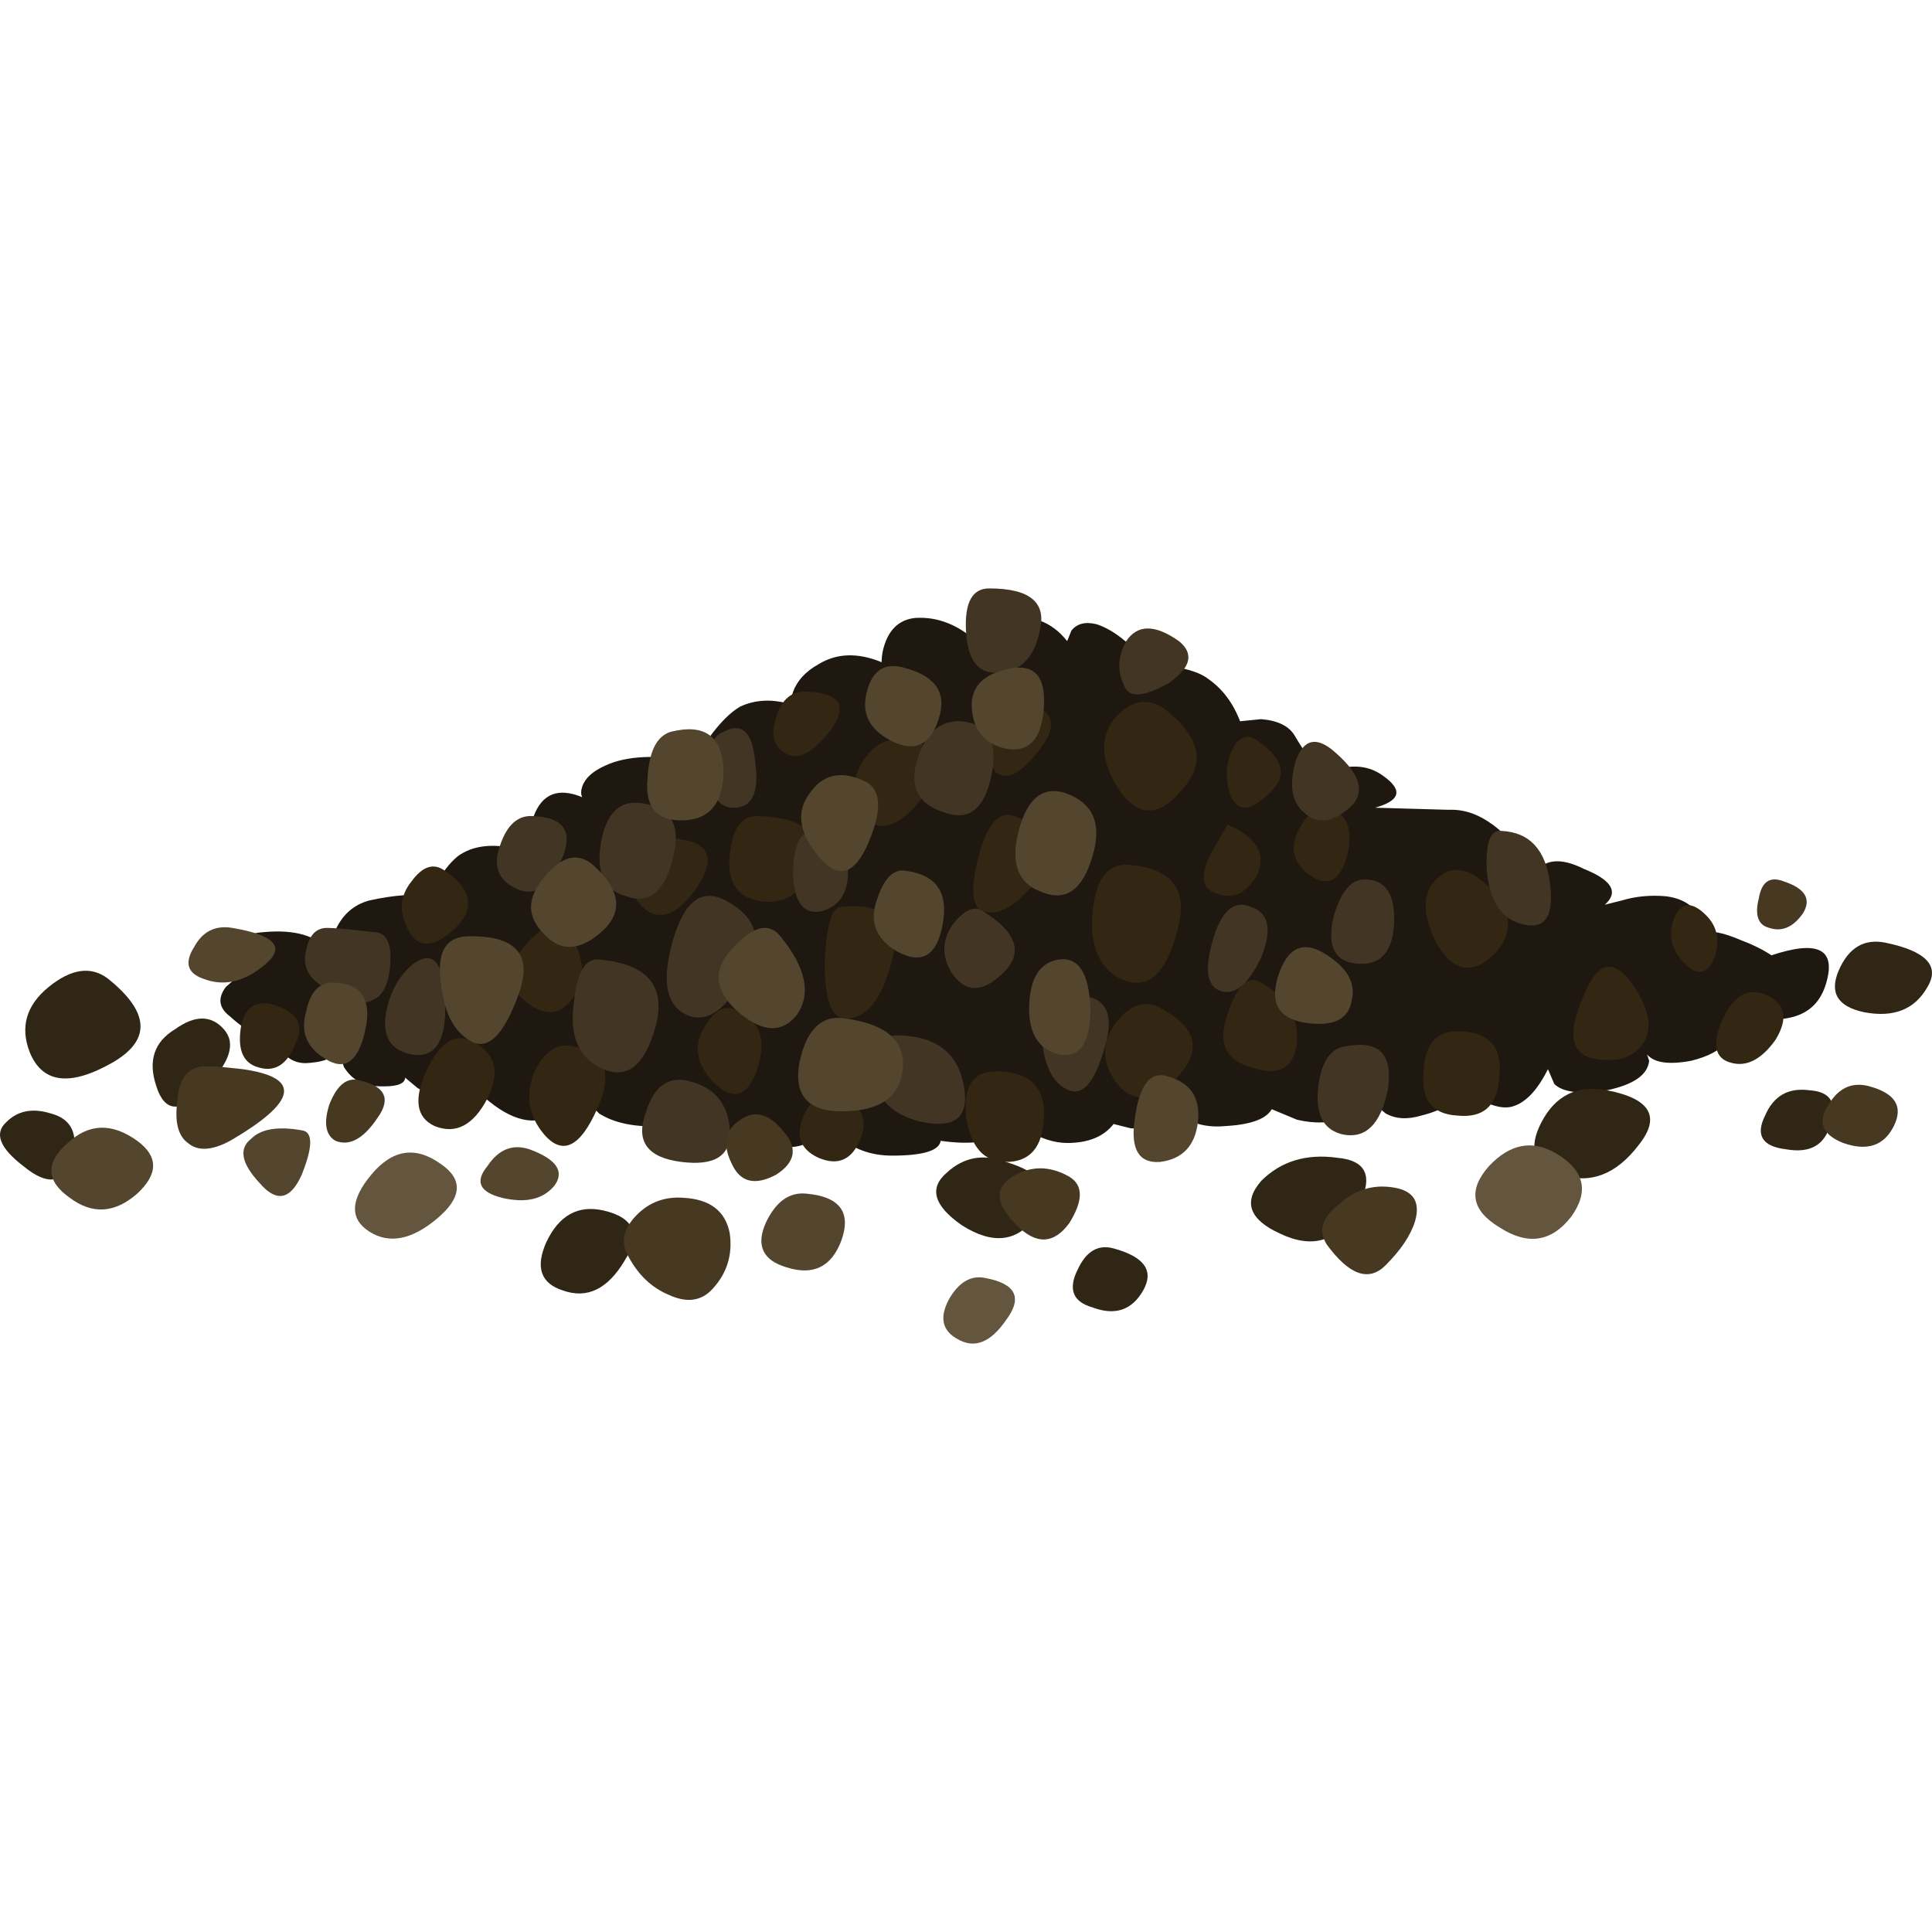 <?xml version="1.0" encoding="UTF-8" standalone="no"?>
<!-- Generator: Adobe Illustrator 15.1.0, SVG Export Plug-In . SVG Version: 6.00 Build 0)  -->

<svg
   xmlns:dc="http://purl.org/dc/elements/1.1/"
   xmlns:cc="http://creativecommons.org/ns#"
   xmlns:rdf="http://www.w3.org/1999/02/22-rdf-syntax-ns#"
   xmlns:svg="http://www.w3.org/2000/svg"
   xmlns="http://www.w3.org/2000/svg"
   xmlns:sodipodi="http://sodipodi.sourceforge.net/DTD/sodipodi-0.dtd"
   xmlns:inkscape="http://www.inkscape.org/namespaces/inkscape"
   version="1.1"
   id="flash0.ai"
   x="0px"
   y="0px"
   width="256"
   height="256"
   viewBox="0 0 256 256"
   xml:space="preserve"
   sodipodi:docname="black_pepper.svg"
   inkscape:version="0.92.4 (5da689c313, 2019-01-14)"
   inkscape:export-filename="C:\Users\antum\Development\game-resources\icon\CC0\food\individual\Glitch\32x32\condiment\black_pepper.png"
   inkscape:export-xdpi="9"
   inkscape:export-ydpi="9"><title
   id="title900">Black Pepper</title><defs
   id="defs181" /><sodipodi:namedview
   pagecolor="#ffffff"
   bordercolor="#666666"
   borderopacity="1"
   objecttolerance="10"
   gridtolerance="10"
   guidetolerance="10"
   inkscape:pageopacity="0"
   inkscape:pageshadow="2"
   inkscape:window-width="1920"
   inkscape:window-height="1025"
   id="namedview179"
   showgrid="false"
   inkscape:zoom="0.78281303"
   inkscape:cx="-110.06252"
   inkscape:cy="48.817349"
   inkscape:window-x="-8"
   inkscape:window-y="-8"
   inkscape:window-maximized="1"
   inkscape:current-layer="flash0.ai"
   fit-margin-top="0"
   fit-margin-left="0"
   fit-margin-right="0"
   fit-margin-bottom="0" />























































































<g
   id="g1078"
   transform="matrix(5.588,0,0,5.588,0.031,77.968)"><path
     id="path2"
     d="m 41.3,8.35 c 0.267,0.1 0.5,0.217 0.7,0.35 1.1,-0.367 1.533,-0.15 1.3,0.65 -0.233,0.833 -1,1.067 -2.3,0.7 0.2,0.566 -0.1,0.95 -0.9,1.15 -0.533,0.1 -0.883,0.05 -1.05,-0.15 l 0.05,0.15 c -0.033,0.333 -0.366,0.566 -1,0.7 -0.633,0.1 -1.05,0.05 -1.25,-0.15 L 36.7,11.4 c -0.267,0.533 -0.566,0.833 -0.9,0.899 -0.2,0.033 -0.45,-0.033 -0.75,-0.2 l -0.399,-0.25 c -0.101,0.301 -0.417,0.517 -0.95,0.65 -0.333,0.1 -0.617,0.083 -0.85,-0.05 l -0.3,-0.25 -0.7,0.35 c -0.3,0.134 -0.667,0.15 -1.1,0.05 l -0.6,-0.25 c -0.133,0.233 -0.5,0.367 -1.1,0.4 -0.333,0.033 -0.633,-0.017 -0.9,-0.15 L 27.8,12.4 27.5,12.7 c -0.133,0.1 -0.367,0.133 -0.7,0.1 l -0.4,-0.1 c -0.233,0.3 -0.6,0.45 -1.1,0.45 -0.3,0 -0.617,-0.101 -0.95,-0.301 l -0.4,-0.3 -0.3,0.351 c -0.167,0.233 -0.617,0.3 -1.35,0.199 -0.033,0.233 -0.417,0.351 -1.15,0.351 -0.467,0 -0.867,-0.134 -1.2,-0.4 L 19.6,12.6 19.25,13.05 c -0.233,0.267 -0.783,0.267 -1.65,0 -0.267,-0.233 -0.9,-0.333 -1.9,-0.3 -0.633,0.033 -1.133,-0.066 -1.5,-0.3 L 13.85,12.1 13.1,12.5 c -0.5,0.267 -1.083,0.083 -1.75,-0.55 L 10.65,12 C 10.383,12.033 10.133,11.983 9.9,11.85 L 9.6,11.6 c 0,0.167 -0.25,0.233 -0.75,0.2 -0.3,-0.033 -0.533,-0.184 -0.7,-0.45 L 8,10.9 C 7.967,11.099 7.75,11.216 7.35,11.25 7.083,11.283 6.867,11.2 6.7,11 L 6.5,10.65 C 6.2,10.683 5.85,10.516 5.45,10.15 5.183,9.95 5.15,9.716 5.35,9.45 L 5.75,9.1 C 5.65,8.967 5.6,8.817 5.6,8.65 5.567,8.35 5.783,8.183 6.25,8.15 6.983,8.083 7.5,8.233 7.8,8.6 7.834,8.433 7.883,8.267 7.95,8.1 8.117,7.733 8.383,7.5 8.75,7.4 c 0.6,-0.133 1.1,-0.167 1.5,-0.1 0.033,-0.1 0.067,-0.2 0.1,-0.3 0.133,-0.267 0.3,-0.483 0.5,-0.65 0.367,-0.267 0.867,-0.317 1.5,-0.15 l 0.3,-0.8 C 12.85,4.867 13.233,4.717 13.8,4.95 13.767,4.883 13.767,4.8 13.8,4.7 13.867,4.5 14.05,4.333 14.35,4.2 14.85,3.967 15.567,3.933 16.5,4.1 l 0.3,-0.55 c 0.267,-0.367 0.517,-0.617 0.75,-0.75 0.367,-0.167 0.767,-0.183 1.2,-0.05 0,-0.1 0.017,-0.2 0.05,-0.3 0.1,-0.267 0.3,-0.483 0.6,-0.65 0.434,-0.267 0.934,-0.283 1.5,-0.05 0,-0.167 0.033,-0.333 0.1,-0.5 0.133,-0.333 0.367,-0.517 0.7,-0.55 0.533,-0.034 1.033,0.167 1.5,0.6 C 23.133,1.234 23.117,1.15 23.15,1.05 23.183,0.883 23.4,0.767 23.8,0.7 24.433,0.6 24.933,0.783 25.3,1.25 L 25.4,1 C 25.533,0.833 25.733,0.783 26,0.85 26.4,0.983 26.8,1.3 27.2,1.8 l 0.6,0.05 c 0.4,0.066 0.684,0.167 0.85,0.3 0.333,0.233 0.583,0.567 0.75,1 L 29.9,3.1 c 0.4,0.033 0.667,0.167 0.8,0.4 0.233,0.4 0.466,0.7 0.7,0.9 l 0.45,-0.15 c 0.367,-0.067 0.683,0 0.95,0.2 0.467,0.333 0.4,0.583 -0.2,0.75 l 1.75,0.05 c 0.7,-0.033 1.384,0.467 2.051,1.5 L 36.6,6.55 c 0.233,-0.133 0.551,-0.1 0.95,0.1 0.667,0.267 0.834,0.55 0.5,0.85 l 0.4,-0.1 c 0.333,-0.1 0.684,-0.133 1.05,-0.1 0.533,0.067 0.85,0.367 0.95,0.9 0.1,-0.1 0.383,-0.05 0.85,0.15 z"
     style="clip-rule:evenodd;fill:#1f1810;fill-rule:evenodd"
     inkscape:connector-curvature="0" /><path
     id="path4"
     d="m 35.1,6.9 c 0.733,0.6 0.851,1.184 0.351,1.75 -0.533,0.533 -1,0.45 -1.4,-0.25 -0.333,-0.667 -0.333,-1.167 0,-1.5 0.299,-0.3 0.649,-0.3 1.049,0 z"
     style="clip-rule:evenodd;fill:#332612;fill-rule:evenodd"
     inkscape:connector-curvature="0" /><path
     id="path6"
     d="m 27.6,2.85 c 0.867,0.667 1,1.316 0.4,1.95 -0.567,0.667 -1.083,0.617 -1.55,-0.15 -0.367,-0.633 -0.367,-1.167 0,-1.6 0.367,-0.4 0.75,-0.467 1.15,-0.2 z"
     style="clip-rule:evenodd;fill:#332612;fill-rule:evenodd"
     inkscape:connector-curvature="0" /><path
     id="path8"
     d="m 26.7,6.55 c 1.1,0.067 1.5,0.6 1.2,1.6 -0.267,1.033 -0.717,1.4 -1.35,1.1 C 26.05,8.983 25.834,8.467 25.9,7.7 25.967,6.933 26.233,6.55 26.7,6.55 Z"
     style="clip-rule:evenodd;fill:#332612;fill-rule:evenodd"
     inkscape:connector-curvature="0" /><path
     id="path10"
     d="m 29.9,9.35 c 0.6,0.333 0.883,0.8 0.85,1.4 -0.067,0.634 -0.433,0.833 -1.1,0.6 -0.6,-0.166 -0.783,-0.583 -0.55,-1.25 0.233,-0.7 0.5,-0.95 0.8,-0.75 z"
     style="clip-rule:evenodd;fill:#332612;fill-rule:evenodd"
     inkscape:connector-curvature="0" /><path
     id="path12"
     d="m 23.7,11.45 c 0.733,0.033 1.083,0.399 1.05,1.1 -0.033,0.701 -0.333,1.05 -0.9,1.05 -0.533,0 -0.85,-0.366 -0.95,-1.1 -0.067,-0.733 0.2,-1.083 0.8,-1.05 z"
     style="clip-rule:evenodd;fill:#332612;fill-rule:evenodd"
     inkscape:connector-curvature="0" /><path
     id="path14"
     d="m 17.45,10 c 0.566,0.233 0.733,0.7 0.5,1.4 -0.233,0.666 -0.583,0.767 -1.05,0.3 -0.4,-0.434 -0.467,-0.867 -0.2,-1.3 0.233,-0.4 0.483,-0.533 0.75,-0.4 z"
     style="clip-rule:evenodd;fill:#332612;fill-rule:evenodd"
     inkscape:connector-curvature="0" /><path
     id="path16"
     d="m 11.1,10.7 c 0.633,0.267 0.783,0.733 0.45,1.399 -0.333,0.634 -0.75,0.851 -1.25,0.65 -0.433,-0.2 -0.5,-0.634 -0.2,-1.3 0.3,-0.633 0.633,-0.883 1,-0.749 z"
     style="clip-rule:evenodd;fill:#332612;fill-rule:evenodd"
     inkscape:connector-curvature="0" /><path
     id="path18"
     d="M 6.4,9.85 C 7.033,10.017 7.233,10.333 7,10.8 6.8,11.3 6.5,11.484 6.1,11.35 5.767,11.25 5.633,10.951 5.7,10.451 5.767,9.983 6,9.783 6.4,9.85 Z"
     style="clip-rule:evenodd;fill:#332612;fill-rule:evenodd"
     inkscape:connector-curvature="0" /><path
     id="path20"
     d="m 16.15,5.95 c 0.667,0.1 0.8,0.466 0.4,1.1 -0.433,0.633 -0.833,0.833 -1.2,0.6 C 14.983,7.383 14.867,7.017 15,6.55 c 0.167,-0.5 0.55,-0.7 1.15,-0.6 z"
     style="clip-rule:evenodd;fill:#332612;fill-rule:evenodd"
     inkscape:connector-curvature="0" /><path
     id="path22"
     d="m 34.55,10.5 c 0.733,0 1.066,0.35 1,1.05 -0.033,0.7 -0.366,1.017 -1,0.95 -0.6,-0.033 -0.867,-0.384 -0.8,-1.05 0.033,-0.634 0.3,-0.95 0.8,-0.95 z"
     style="clip-rule:evenodd;fill:#332612;fill-rule:evenodd"
     inkscape:connector-curvature="0" /><path
     id="path24"
     d="m 38.75,9.45 c 0.366,0.566 0.434,1.017 0.2,1.35 -0.233,0.334 -0.617,0.45 -1.15,0.351 -0.566,-0.101 -0.649,-0.601 -0.25,-1.5 0.334,-0.834 0.733,-0.901 1.2,-0.201 z"
     style="clip-rule:evenodd;fill:#332612;fill-rule:evenodd"
     inkscape:connector-curvature="0" /><path
     id="path26"
     d="M 39.95,8.9 C 39.616,8.567 39.533,8.2 39.7,7.8 c 0.166,-0.367 0.416,-0.383 0.75,-0.05 0.267,0.267 0.333,0.6 0.2,1 -0.167,0.4 -0.4,0.45 -0.7,0.15 z"
     style="clip-rule:evenodd;fill:#332612;fill-rule:evenodd"
     inkscape:connector-curvature="0" /><path
     id="path28"
     d="m 41.9,9.65 c 0.433,0.2 0.5,0.55 0.199,1.05 -0.333,0.467 -0.683,0.649 -1.05,0.55 -0.399,-0.1 -0.467,-0.45 -0.2,-1.05 0.267,-0.567 0.618,-0.75 1.051,-0.55 z"
     style="clip-rule:evenodd;fill:#332612;fill-rule:evenodd"
     inkscape:connector-curvature="0" /><path
     id="path30"
     d="m 31.45,5.2 c 0.466,0.1 0.633,0.466 0.5,1.1 -0.167,0.633 -0.467,0.8 -0.9,0.5 C 30.65,6.5 30.567,6.133 30.8,5.7 31.033,5.3 31.25,5.133 31.45,5.2 Z"
     style="clip-rule:evenodd;fill:#332612;fill-rule:evenodd"
     inkscape:connector-curvature="0" /><path
     id="path32"
     d="m 29.1,5.6 c 0.7,0.3 0.933,0.7 0.7,1.2 C 29.533,7.267 29.183,7.4 28.75,7.2 28.483,7.067 28.467,6.766 28.7,6.3 Z"
     style="clip-rule:evenodd;fill:#332612;fill-rule:evenodd"
     inkscape:connector-curvature="0" /><path
     id="path34"
     d="M 24.05,5.4 C 24.917,5.733 25.1,6.233 24.6,6.9 24.1,7.533 23.666,7.783 23.3,7.65 23.033,7.55 23,7.117 23.2,6.35 23.4,5.583 23.683,5.267 24.05,5.4 Z"
     style="clip-rule:evenodd;fill:#332612;fill-rule:evenodd"
     inkscape:connector-curvature="0" /><path
     id="path36"
     d="m 19.95,7.55 c 1.033,-0.1 1.433,0.317 1.2,1.25 -0.233,0.934 -0.6,1.4 -1.1,1.4 -0.333,0 -0.5,-0.434 -0.5,-1.3 0.033,-0.9 0.167,-1.35 0.4,-1.35 z"
     style="clip-rule:evenodd;fill:#332612;fill-rule:evenodd"
     inkscape:connector-curvature="0" /><path
     id="path38"
     d="m 13.55,8.25 c 0.333,0.633 0.333,1.133 0,1.5 -0.3,0.4 -0.683,0.4 -1.15,0 C 12,9.383 12.033,8.933 12.5,8.4 13,7.867 13.35,7.817 13.55,8.25 Z"
     style="clip-rule:evenodd;fill:#332612;fill-rule:evenodd"
     inkscape:connector-curvature="0" /><path
     id="path40"
     d="m 21.5,3.6 c 0.8,0.133 0.95,0.55 0.45,1.25 -0.534,0.733 -1,0.95 -1.4,0.65 C 20.183,5.233 20.117,4.833 20.35,4.3 20.617,3.733 21,3.5 21.5,3.6 Z"
     style="clip-rule:evenodd;fill:#332612;fill-rule:evenodd"
     inkscape:connector-curvature="0" /><path
     id="path42"
     d="m 10.55,6.7 c 0.633,0.433 0.717,0.883 0.25,1.35 -0.533,0.5 -0.917,0.5 -1.15,0 -0.2,-0.4 -0.167,-0.767 0.1,-1.1 0.267,-0.367 0.533,-0.45 0.8,-0.25 z"
     style="clip-rule:evenodd;fill:#332612;fill-rule:evenodd"
     inkscape:connector-curvature="0" /><path
     id="path44"
     d="m 13.55,10.85 c 0.8,0.134 1,0.634 0.6,1.5 -0.4,0.9 -0.816,1.101 -1.25,0.601 -0.367,-0.434 -0.45,-0.917 -0.25,-1.45 0.233,-0.501 0.533,-0.718 0.9,-0.651 z"
     style="clip-rule:evenodd;fill:#332612;fill-rule:evenodd"
     inkscape:connector-curvature="0" /><path
     id="path46"
     d="m 19.8,12 c 0.6,0.2 0.8,0.55 0.6,1.05 -0.2,0.5 -0.533,0.65 -1,0.45 -0.433,-0.2 -0.55,-0.533 -0.35,-1 0.2,-0.434 0.45,-0.6 0.75,-0.5 z"
     style="clip-rule:evenodd;fill:#332612;fill-rule:evenodd"
     inkscape:connector-curvature="0" /><path
     id="path48"
     d="m 18,5.4 c 1.067,0.033 1.483,0.417 1.25,1.15 -0.233,0.7 -0.667,0.983 -1.3,0.85 C 17.45,7.3 17.233,6.933 17.3,6.3 17.367,5.667 17.6,5.367 18,5.4 Z"
     style="clip-rule:evenodd;fill:#332612;fill-rule:evenodd"
     inkscape:connector-curvature="0" /><path
     id="path50"
     d="M 19.15,2.45 C 19.917,2.483 20.1,2.783 19.7,3.35 19.266,3.916 18.9,4.1 18.6,3.9 18.333,3.733 18.267,3.45 18.4,3.05 18.533,2.617 18.783,2.417 19.15,2.45 Z"
     style="clip-rule:evenodd;fill:#332612;fill-rule:evenodd"
     inkscape:connector-curvature="0" /><path
     id="path52"
     d="m 24.05,2.65 c 0.867,0.133 1.083,0.5 0.65,1.1 -0.467,0.633 -0.833,0.833 -1.1,0.6 -0.167,-0.2 -0.2,-0.533 -0.1,-1 0.1,-0.5 0.283,-0.733 0.55,-0.7 z"
     style="clip-rule:evenodd;fill:#332612;fill-rule:evenodd"
     inkscape:connector-curvature="0" /><path
     id="path54"
     d="m 29.8,3.6 c 0.633,0.433 0.733,0.85 0.3,1.25 -0.467,0.467 -0.783,0.467 -0.95,0 -0.1,-0.367 -0.083,-0.7 0.05,-1 0.167,-0.333 0.367,-0.417 0.6,-0.25 z"
     style="clip-rule:evenodd;fill:#332612;fill-rule:evenodd"
     inkscape:connector-curvature="0" /><path
     id="path56"
     d="m 27.6,10 c 0.767,0.434 0.883,0.95 0.35,1.55 -0.6,0.634 -1.1,0.684 -1.5,0.15 -0.333,-0.467 -0.333,-0.934 0,-1.4 C 26.817,9.833 27.2,9.733 27.6,10 Z"
     style="clip-rule:evenodd;fill:#332612;fill-rule:evenodd"
     inkscape:connector-curvature="0" /><path
     id="path58"
     d="m 17.2,7.4 c 0.767,0.4 0.917,1 0.45,1.8 -0.467,0.833 -0.933,1.133 -1.4,0.899 C 15.783,9.866 15.683,9.283 15.95,8.349 16.217,7.417 16.633,7.1 17.2,7.4 Z"
     style="clip-rule:evenodd;fill:#423523;fill-rule:evenodd"
     inkscape:connector-curvature="0" /><path
     id="path60"
     d="m 14.2,8.8 c 1.133,0.1 1.583,0.617 1.35,1.55 -0.267,1 -0.716,1.334 -1.35,1 -0.5,-0.267 -0.7,-0.767 -0.6,-1.5 0.067,-0.733 0.267,-1.083 0.6,-1.05 z"
     style="clip-rule:evenodd;fill:#423523;fill-rule:evenodd"
     inkscape:connector-curvature="0" /><path
     id="path62"
     d="m 9.8,8.9 c 0.467,-0.333 0.717,-0.033 0.75,0.9 0.034,0.934 -0.233,1.351 -0.8,1.25 -0.5,-0.1 -0.7,-0.434 -0.6,-1 C 9.25,9.55 9.467,9.167 9.8,8.9 Z"
     style="clip-rule:evenodd;fill:#423523;fill-rule:evenodd"
     inkscape:connector-curvature="0" /><path
     id="path64"
     d="m 15.25,5.1 c 0.667,0.1 0.9,0.533 0.7,1.3 -0.2,0.8 -0.567,1.1 -1.1,0.9 -0.533,-0.133 -0.733,-0.566 -0.6,-1.3 0.133,-0.7 0.467,-1 1,-0.9 z"
     style="clip-rule:evenodd;fill:#423523;fill-rule:evenodd"
     inkscape:connector-curvature="0" /><path
     id="path66"
     d="m 17.15,3.4 c 0.434,-0.233 0.684,0 0.75,0.7 C 18,4.8 17.85,5.166 17.45,5.2 17.083,5.233 16.867,4.967 16.8,4.4 16.767,3.833 16.883,3.5 17.15,3.4 Z"
     style="clip-rule:evenodd;fill:#423523;fill-rule:evenodd"
     inkscape:connector-curvature="0" /><path
     id="path68"
     d="m 25.5,9.65 c 0.7,0 0.933,0.4 0.7,1.2 -0.233,0.834 -0.517,1.184 -0.85,1.051 -0.367,-0.134 -0.583,-0.534 -0.65,-1.2 C 24.633,10 24.9,9.65 25.5,9.65 Z"
     style="clip-rule:evenodd;fill:#423523;fill-rule:evenodd"
     inkscape:connector-curvature="0" /><path
     id="path70"
     d="m 22.8,3.15 c 0.633,0.067 0.867,0.5 0.7,1.3 -0.167,0.8 -0.55,1.083 -1.15,0.85 -0.6,-0.2 -0.8,-0.617 -0.6,-1.25 0.2,-0.633 0.55,-0.933 1.05,-0.9 z"
     style="clip-rule:evenodd;fill:#423523;fill-rule:evenodd"
     inkscape:connector-curvature="0" /><path
     id="path72"
     d="m 21.35,10.6 c 0.867,0.034 1.367,0.434 1.5,1.2 0.133,0.733 -0.2,1.017 -1,0.851 -0.7,-0.167 -1.083,-0.551 -1.15,-1.15 -0.033,-0.635 0.183,-0.935 0.65,-0.901 z"
     style="clip-rule:evenodd;fill:#423523;fill-rule:evenodd"
     inkscape:connector-curvature="0" /><path
     id="path74"
     d="m 16.4,11.7 c 0.567,0.166 0.867,0.55 0.9,1.149 0.034,0.601 -0.35,0.851 -1.15,0.75 -0.8,-0.1 -1.083,-0.483 -0.85,-1.149 0.2,-0.667 0.567,-0.917 1.1,-0.75 z"
     style="clip-rule:evenodd;fill:#423523;fill-rule:evenodd"
     inkscape:connector-curvature="0" /><path
     id="path76"
     d="m 31.95,10.85 c 0.767,-0.133 1.083,0.217 0.95,1.051 -0.167,0.8 -0.517,1.149 -1.05,1.05 -0.467,-0.101 -0.667,-0.467 -0.6,-1.101 0.067,-0.633 0.3,-0.966 0.7,-1 z"
     style="clip-rule:evenodd;fill:#423523;fill-rule:evenodd"
     inkscape:connector-curvature="0" /><path
     id="path78"
     d="M 12.65,5.4 C 13.383,5.433 13.6,5.783 13.3,6.45 13,7.117 12.633,7.333 12.2,7.1 11.8,6.9 11.683,6.567 11.85,6.1 12.017,5.6 12.283,5.367 12.65,5.4 Z"
     style="clip-rule:evenodd;fill:#423523;fill-rule:evenodd"
     inkscape:connector-curvature="0" /><path
     id="path80"
     d="m 8.85,8.15 c 0.3,0 0.433,0.25 0.4,0.75 C 9.217,9.367 9.083,9.65 8.85,9.75 8.617,9.883 8.283,9.817 7.85,9.55 7.35,9.317 7.15,9 7.25,8.6 7.317,8.233 7.483,8.05 7.75,8.05 c 0.167,0 0.533,0.033 1.1,0.1 z"
     style="clip-rule:evenodd;fill:#423523;fill-rule:evenodd"
     inkscape:connector-curvature="0" /><path
     id="path82"
     d="m 23.45,0 c 0.966,0 1.367,0.333 1.2,1 C 24.517,1.667 24.167,2 23.6,2 23.166,2 22.933,1.667 22.9,1 22.867,0.333 23.05,0 23.45,0 Z"
     style="clip-rule:evenodd;fill:#423523;fill-rule:evenodd"
     inkscape:connector-curvature="0" /><path
     id="path84"
     d="m 27.95,1.25 c 0.367,0.3 0.283,0.633 -0.25,1 C 27.1,2.583 26.75,2.6 26.65,2.3 26.483,1.967 26.5,1.617 26.7,1.25 c 0.267,-0.4 0.683,-0.4 1.25,0 z"
     style="clip-rule:evenodd;fill:#423523;fill-rule:evenodd"
     inkscape:connector-curvature="0" /><path
     id="path86"
     d="M 31.55,3.8 C 32.25,4.367 32.4,4.834 32,5.2 31.567,5.567 31.2,5.6 30.9,5.3 30.633,5.067 30.567,4.683 30.7,4.15 30.867,3.617 31.15,3.5 31.55,3.8 Z"
     style="clip-rule:evenodd;fill:#423523;fill-rule:evenodd"
     inkscape:connector-curvature="0" /><path
     id="path88"
     d="M 35.6,5.75 C 36.267,5.783 36.65,6.2 36.75,7 36.85,7.8 36.616,8.117 36.05,7.95 35.583,7.817 35.317,7.4 35.25,6.7 35.217,6.033 35.333,5.717 35.6,5.75 Z"
     style="clip-rule:evenodd;fill:#423523;fill-rule:evenodd"
     inkscape:connector-curvature="0" /><path
     id="path90"
     d="m 32.35,6.9 c 0.5,0 0.733,0.35 0.7,1.05 C 33.017,8.617 32.734,8.933 32.2,8.9 31.666,8.867 31.467,8.517 31.6,7.85 31.767,7.217 32.017,6.9 32.35,6.9 Z"
     style="clip-rule:evenodd;fill:#423523;fill-rule:evenodd"
     inkscape:connector-curvature="0" /><path
     id="path92"
     d="m 29.65,7.55 c 0.434,0.133 0.517,0.534 0.25,1.2 -0.3,0.633 -0.617,0.9 -0.95,0.8 -0.333,-0.1 -0.4,-0.5 -0.2,-1.2 0.2,-0.7 0.5,-0.967 0.9,-0.8 z"
     style="clip-rule:evenodd;fill:#423523;fill-rule:evenodd"
     inkscape:connector-curvature="0" /><path
     id="path94"
     d="m 23.3,7.65 c 0.8,0.5 0.967,0.983 0.5,1.45 -0.5,0.5 -0.917,0.5 -1.25,0 -0.233,-0.4 -0.216,-0.783 0.05,-1.15 0.267,-0.333 0.5,-0.433 0.7,-0.3 z"
     style="clip-rule:evenodd;fill:#423523;fill-rule:evenodd"
     inkscape:connector-curvature="0" /><path
     id="path96"
     d="m 19.3,5.75 c 0.467,0 0.733,0.283 0.8,0.85 0.033,0.566 -0.167,0.917 -0.6,1.05 -0.433,0.1 -0.667,-0.183 -0.7,-0.85 0,-0.7 0.167,-1.05 0.5,-1.05 z"
     style="clip-rule:evenodd;fill:#423523;fill-rule:evenodd"
     inkscape:connector-curvature="0" /><path
     id="path98"
     d="m 15.9,3.4 c 0.8,-0.2 1.217,0.1 1.25,0.9 0,0.8 -0.333,1.2 -1,1.2 -0.6,0 -0.867,-0.333 -0.8,-1 0.033,-0.633 0.217,-1 0.55,-1.1 z"
     style="clip-rule:evenodd;fill:#54462e;fill-rule:evenodd"
     inkscape:connector-curvature="0" /><path
     id="path100"
     d="m 21.5,1.9 c 0.7,0.2 0.95,0.6 0.75,1.2 C 22.05,3.733 21.667,3.9 21.1,3.6 20.6,3.333 20.416,2.95 20.55,2.45 20.683,1.917 21,1.733 21.5,1.9 Z"
     style="clip-rule:evenodd;fill:#54462e;fill-rule:evenodd"
     inkscape:connector-curvature="0" /><path
     id="path102"
     d="M 20.45,4.55 C 20.883,4.717 20.933,5.2 20.6,6 20.267,6.8 19.867,6.917 19.4,6.35 18.933,5.783 18.867,5.283 19.2,4.85 19.5,4.417 19.917,4.317 20.45,4.55 Z"
     style="clip-rule:evenodd;fill:#54462e;fill-rule:evenodd"
     inkscape:connector-curvature="0" /><path
     id="path104"
     d="m 21.5,6.7 c 0.7,0.1 0.983,0.517 0.85,1.25 -0.133,0.767 -0.5,0.983 -1.1,0.65 C 20.75,8.3 20.6,7.883 20.8,7.35 20.967,6.85 21.2,6.633 21.5,6.7 Z"
     style="clip-rule:evenodd;fill:#54462e;fill-rule:evenodd"
     inkscape:connector-curvature="0" /><path
     id="path106"
     d="M 18.5,8.25 C 19.1,8.983 19.233,9.6 18.9,10.1 18.533,10.567 18.05,10.534 17.45,10 16.916,9.5 16.9,9 17.4,8.5 17.867,8 18.233,7.917 18.5,8.25 Z"
     style="clip-rule:evenodd;fill:#54462e;fill-rule:evenodd"
     inkscape:connector-curvature="0" /><path
     id="path108"
     d="m 14.05,6.55 c 0.667,0.6 0.733,1.133 0.2,1.6 -0.533,0.467 -1,0.467 -1.4,0 -0.367,-0.4 -0.35,-0.833 0.05,-1.3 0.4,-0.5 0.783,-0.6 1.15,-0.3 z"
     style="clip-rule:evenodd;fill:#54462e;fill-rule:evenodd"
     inkscape:connector-curvature="0" /><path
     id="path110"
     d="m 11.05,8.25 c 1.167,-0.033 1.583,0.417 1.25,1.35 -0.367,1.034 -0.767,1.4 -1.2,1.1 -0.367,-0.233 -0.583,-0.684 -0.65,-1.35 -0.1,-0.7 0.1,-1.067 0.6,-1.1 z"
     style="clip-rule:evenodd;fill:#54462e;fill-rule:evenodd"
     inkscape:connector-curvature="0" /><path
     id="path112"
     d="M 7.95,9.35 C 8.583,9.383 8.817,9.767 8.65,10.5 8.483,11.233 8.167,11.45 7.7,11.15 7.266,10.883 7.117,10.516 7.25,10.049 7.35,9.55 7.583,9.317 7.95,9.35 Z"
     style="clip-rule:evenodd;fill:#54462e;fill-rule:evenodd"
     inkscape:connector-curvature="0" /><path
     id="path114"
     d="m 20.05,10.2 c 0.967,0.133 1.417,0.533 1.35,1.2 -0.066,0.666 -0.55,1 -1.45,1 -0.8,0 -1.133,-0.384 -1,-1.15 0.167,-0.8 0.533,-1.15 1.1,-1.05 z"
     style="clip-rule:evenodd;fill:#54462e;fill-rule:evenodd"
     inkscape:connector-curvature="0" /><path
     id="path116"
     d="m 25.1,8.8 c 0.467,-0.066 0.717,0.317 0.75,1.15 0,0.833 -0.25,1.2 -0.75,1.1 -0.5,-0.133 -0.733,-0.533 -0.7,-1.2 0.033,-0.633 0.267,-0.983 0.7,-1.05 z"
     style="clip-rule:evenodd;fill:#54462e;fill-rule:evenodd"
     inkscape:connector-curvature="0" /><path
     id="path118"
     d="m 25.25,4.85 c 0.667,0.233 0.883,0.733 0.65,1.5 C 25.667,7.15 25.267,7.433 24.7,7.2 24.133,7 23.95,6.516 24.15,5.75 c 0.2,-0.767 0.567,-1.067 1.1,-0.9 z"
     style="clip-rule:evenodd;fill:#54462e;fill-rule:evenodd"
     inkscape:connector-curvature="0" /><path
     id="path120"
     d="M 23.6,2 C 24.4,1.7 24.783,1.95 24.75,2.75 24.717,3.55 24.417,3.9 23.85,3.8 23.383,3.7 23.117,3.417 23.05,2.95 22.983,2.483 23.167,2.167 23.6,2 Z"
     style="clip-rule:evenodd;fill:#54462e;fill-rule:evenodd"
     inkscape:connector-curvature="0" /><path
     id="path122"
     d="m 31.3,8.6 c 0.6,0.333 0.85,0.717 0.75,1.15 -0.066,0.467 -0.433,0.65 -1.1,0.55 -0.633,-0.1 -0.85,-0.466 -0.65,-1.1 0.2,-0.633 0.533,-0.833 1,-0.6 z"
     style="clip-rule:evenodd;fill:#54462e;fill-rule:evenodd"
     inkscape:connector-curvature="0" /><path
     id="path124"
     d="m 27.6,11.55 c 0.6,0.134 0.867,0.5 0.8,1.101 -0.066,0.566 -0.367,0.883 -0.9,0.949 -0.5,0.034 -0.7,-0.3 -0.6,-1 0.1,-0.767 0.333,-1.117 0.7,-1.05 z"
     style="clip-rule:evenodd;fill:#54462e;fill-rule:evenodd"
     inkscape:connector-curvature="0" /><path
     id="path126"
     d="m 2.55,9.25 c 1,0.8 1.034,1.467 0.1,2 C 1.65,11.816 1,11.733 0.7,11 0.467,10.4 0.617,9.883 1.15,9.45 c 0.533,-0.433 1,-0.5 1.4,-0.2 z"
     style="clip-rule:evenodd;fill:#302615;fill-rule:evenodd"
     inkscape:connector-curvature="0" /><path
     id="path128"
     d="m 1.2,12.45 c 0.5,0.133 0.667,0.5 0.5,1.1 -0.2,0.566 -0.583,0.617 -1.15,0.15 -0.566,-0.434 -0.7,-0.783 -0.4,-1.05 0.267,-0.266 0.617,-0.334 1.05,-0.2 z"
     style="clip-rule:evenodd;fill:#302615;fill-rule:evenodd"
     inkscape:connector-curvature="0" /><path
     id="path130"
     d="m 14.3,14.75 c 0.733,0.167 0.9,0.566 0.5,1.2 -0.4,0.666 -0.883,0.899 -1.45,0.7 -0.533,-0.167 -0.667,-0.551 -0.4,-1.15 0.3,-0.634 0.75,-0.884 1.35,-0.75 z"
     style="clip-rule:evenodd;fill:#302615;fill-rule:evenodd"
     inkscape:connector-curvature="0" /><path
     id="path132"
     d="m 23.85,13.6 c 0.9,0.267 1.133,0.7 0.7,1.301 -0.433,0.6 -1.017,0.666 -1.75,0.199 -0.667,-0.466 -0.783,-0.883 -0.35,-1.25 0.4,-0.367 0.867,-0.45 1.4,-0.25 z"
     style="clip-rule:evenodd;fill:#302615;fill-rule:evenodd"
     inkscape:connector-curvature="0" /><path
     id="path134"
     d="m 31.7,13.5 c 0.733,0.066 0.883,0.483 0.45,1.25 -0.433,0.733 -1.033,0.917 -1.8,0.55 -0.733,-0.333 -0.883,-0.75 -0.45,-1.25 0.467,-0.467 1.067,-0.65 1.8,-0.55 z"
     style="clip-rule:evenodd;fill:#302615;fill-rule:evenodd"
     inkscape:connector-curvature="0" /><path
     id="path136"
     d="m 26.4,15.65 c 0.733,0.199 0.967,0.533 0.7,1 -0.267,0.466 -0.667,0.6 -1.2,0.399 -0.467,-0.133 -0.583,-0.434 -0.35,-0.899 0.2,-0.433 0.483,-0.6 0.85,-0.5 z"
     style="clip-rule:evenodd;fill:#302615;fill-rule:evenodd"
     inkscape:connector-curvature="0" /><path
     id="path138"
     d="m 38.1,11.9 c 1.034,0.199 1.284,0.633 0.75,1.3 -0.533,0.7 -1.149,0.934 -1.85,0.7 -0.634,-0.2 -0.783,-0.617 -0.45,-1.25 0.334,-0.633 0.85,-0.883 1.55,-0.75 z"
     style="clip-rule:evenodd;fill:#302615;fill-rule:evenodd"
     inkscape:connector-curvature="0" /><path
     id="path140"
     d="m 42.9,11.9 c 0.5,0.033 0.666,0.3 0.5,0.8 -0.134,0.5 -0.483,0.7 -1.051,0.6 -0.566,-0.066 -0.733,-0.333 -0.5,-0.8 0.201,-0.467 0.551,-0.667 1.051,-0.6 z"
     style="clip-rule:evenodd;fill:#302615;fill-rule:evenodd"
     inkscape:connector-curvature="0" /><path
     id="path142"
     d="m 44.7,8.4 c 0.967,0.2 1.3,0.55 1,1.05 -0.3,0.533 -0.8,0.733 -1.5,0.6 C 43.566,9.917 43.366,9.584 43.599,9.05 43.833,8.517 44.2,8.3 44.7,8.4 Z"
     style="clip-rule:evenodd;fill:#302615;fill-rule:evenodd"
     inkscape:connector-curvature="0" /><path
     id="path144"
     d="m 5.3,10.45 c 0.3,0.333 0.15,0.8 -0.45,1.399 C 4.283,12.45 3.9,12.434 3.7,11.8 3.5,11.2 3.65,10.75 4.15,10.45 4.617,10.116 5,10.116 5.3,10.45 Z"
     style="clip-rule:evenodd;fill:#302615;fill-rule:evenodd"
     inkscape:connector-curvature="0" /><path
     id="path146"
     d="m 5.75,11.4 c 1.4,0.199 1.3,0.767 -0.3,1.699 -0.434,0.233 -0.767,0.25 -1,0.051 -0.233,-0.167 -0.317,-0.5 -0.25,-1 0.033,-0.467 0.2,-0.733 0.5,-0.801 0.133,-0.033 0.483,-0.016 1.05,0.051 z"
     style="clip-rule:evenodd;fill:#473822;fill-rule:evenodd"
     inkscape:connector-curvature="0" /><path
     id="path148"
     d="m 10.45,13.65 c 0.533,0.366 0.5,0.8 -0.1,1.3 -0.6,0.5 -1.133,0.6 -1.6,0.3 C 8.283,14.95 8.3,14.5 8.8,13.9 9.3,13.3 9.85,13.217 10.45,13.65 Z"
     style="clip-rule:evenodd;fill:#63553e;fill-rule:evenodd"
     inkscape:connector-curvature="0" /><path
     id="path150"
     d="m 8.45,11.65 c 0.667,0.133 0.833,0.433 0.5,0.899 -0.333,0.5 -0.667,0.684 -1,0.55 C 7.717,12.966 7.666,12.683 7.8,12.249 7.967,11.816 8.183,11.616 8.45,11.65 Z"
     style="clip-rule:evenodd;fill:#473822;fill-rule:evenodd"
     inkscape:connector-curvature="0" /><path
     id="path152"
     d="m 16.2,14.45 c 0.633,0.033 1,0.316 1.1,0.85 0.067,0.5 -0.066,0.934 -0.4,1.3 -0.267,0.301 -0.617,0.351 -1.05,0.15 -0.4,-0.167 -0.717,-0.467 -0.95,-0.9 -0.2,-0.333 -0.133,-0.666 0.2,-1 0.3,-0.3 0.667,-0.433 1.1,-0.4 z"
     style="clip-rule:evenodd;fill:#473822;fill-rule:evenodd"
     inkscape:connector-curvature="0" /><path
     id="path154"
     d="m 18.55,12.85 c 0.367,0.4 0.317,0.75 -0.15,1.051 -0.5,0.267 -0.85,0.183 -1.05,-0.25 -0.233,-0.467 -0.167,-0.817 0.2,-1.051 0.333,-0.234 0.667,-0.15 1,0.25 z"
     style="clip-rule:evenodd;fill:#473822;fill-rule:evenodd"
     inkscape:connector-curvature="0" /><path
     id="path156"
     d="m 25.35,13.95 c 0.333,0.2 0.333,0.566 0,1.1 -0.367,0.5 -0.783,0.517 -1.25,0.05 -0.5,-0.5 -0.533,-0.883 -0.1,-1.149 0.433,-0.266 0.883,-0.267 1.35,-0.001 z"
     style="clip-rule:evenodd;fill:#473822;fill-rule:evenodd"
     inkscape:connector-curvature="0" /><path
     id="path158"
     d="m 23.35,16.35 c 0.733,0.134 0.9,0.467 0.5,1 -0.367,0.534 -0.75,0.684 -1.15,0.45 -0.367,-0.2 -0.434,-0.517 -0.2,-0.95 0.233,-0.4 0.517,-0.567 0.85,-0.5 z"
     style="clip-rule:evenodd;fill:#63553e;fill-rule:evenodd"
     inkscape:connector-curvature="0" /><path
     id="path160"
     d="m 33,14.2 c 0.5,0.066 0.683,0.333 0.55,0.8 -0.1,0.333 -0.333,0.684 -0.7,1.05 -0.4,0.4 -0.867,0.233 -1.4,-0.5 -0.2,-0.333 -0.1,-0.649 0.3,-0.95 0.367,-0.333 0.783,-0.466 1.25,-0.4 z"
     style="clip-rule:evenodd;fill:#473822;fill-rule:evenodd"
     inkscape:connector-curvature="0" /><path
     id="path162"
     d="m 36.9,13.4 c 0.666,0.399 0.783,0.899 0.35,1.5 -0.467,0.6 -1.033,0.683 -1.7,0.25 -0.666,-0.4 -0.75,-0.884 -0.25,-1.45 0.5,-0.533 1.033,-0.634 1.6,-0.3 z"
     style="clip-rule:evenodd;fill:#63553e;fill-rule:evenodd"
     inkscape:connector-curvature="0" /><path
     id="path164"
     d="m 44.3,11.8 c 0.634,0.167 0.834,0.483 0.601,0.95 -0.233,0.467 -0.634,0.6 -1.2,0.4 -0.5,-0.2 -0.617,-0.5 -0.351,-0.9 0.233,-0.4 0.55,-0.55 0.95,-0.45 z"
     style="clip-rule:evenodd;fill:#473822;fill-rule:evenodd"
     inkscape:connector-curvature="0" /><path
     id="path166"
     d="m 42.3,6.95 c 0.5,0.167 0.65,0.417 0.45,0.75 -0.233,0.333 -0.5,0.45 -0.8,0.35 -0.267,-0.066 -0.351,-0.3 -0.25,-0.7 0.067,-0.4 0.267,-0.533 0.6,-0.4 z"
     style="clip-rule:evenodd;fill:#473822;fill-rule:evenodd"
     inkscape:connector-curvature="0" /><path
     id="path168"
     d="m 3.25,13.1 c 0.5,0.367 0.5,0.784 0,1.25 -0.533,0.467 -1.067,0.5 -1.6,0.101 -0.566,-0.4 -0.583,-0.834 -0.05,-1.3 0.5,-0.467 1.05,-0.484 1.65,-0.051 z"
     style="clip-rule:evenodd;fill:#54462e;fill-rule:evenodd"
     inkscape:connector-curvature="0" /><path
     id="path170"
     d="m 7.15,12.85 c 0.267,0.034 0.267,0.384 0,1.051 -0.267,0.6 -0.6,0.666 -1,0.199 -0.433,-0.466 -0.5,-0.816 -0.2,-1.05 0.233,-0.234 0.633,-0.3 1.2,-0.2 z"
     style="clip-rule:evenodd;fill:#54462e;fill-rule:evenodd"
     inkscape:connector-curvature="0" /><path
     id="path172"
     d="m 19.1,14.35 c 0.8,0.067 1.083,0.434 0.85,1.101 -0.233,0.633 -0.667,0.85 -1.3,0.649 -0.566,-0.166 -0.733,-0.517 -0.5,-1.05 0.233,-0.5 0.55,-0.734 0.95,-0.7 z"
     style="clip-rule:evenodd;fill:#54462e;fill-rule:evenodd"
     inkscape:connector-curvature="0" /><path
     id="path174"
     d="m 12.55,13.3 c 0.633,0.233 0.833,0.517 0.6,0.851 -0.267,0.333 -0.683,0.433 -1.25,0.3 -0.533,-0.134 -0.65,-0.384 -0.35,-0.75 0.267,-0.401 0.6,-0.534 1,-0.401 z"
     style="clip-rule:evenodd;fill:#54462e;fill-rule:evenodd"
     inkscape:connector-curvature="0" /><path
     id="path176"
     d="M 5.5,8.05 C 6.5,8.217 6.767,8.5 6.3,8.9 5.8,9.334 5.3,9.45 4.8,9.25 4.433,9.117 4.367,8.867 4.6,8.5 4.8,8.133 5.1,7.983 5.5,8.05 Z"
     style="clip-rule:evenodd;fill:#54462e;fill-rule:evenodd"
     inkscape:connector-curvature="0" /></g>
</svg>